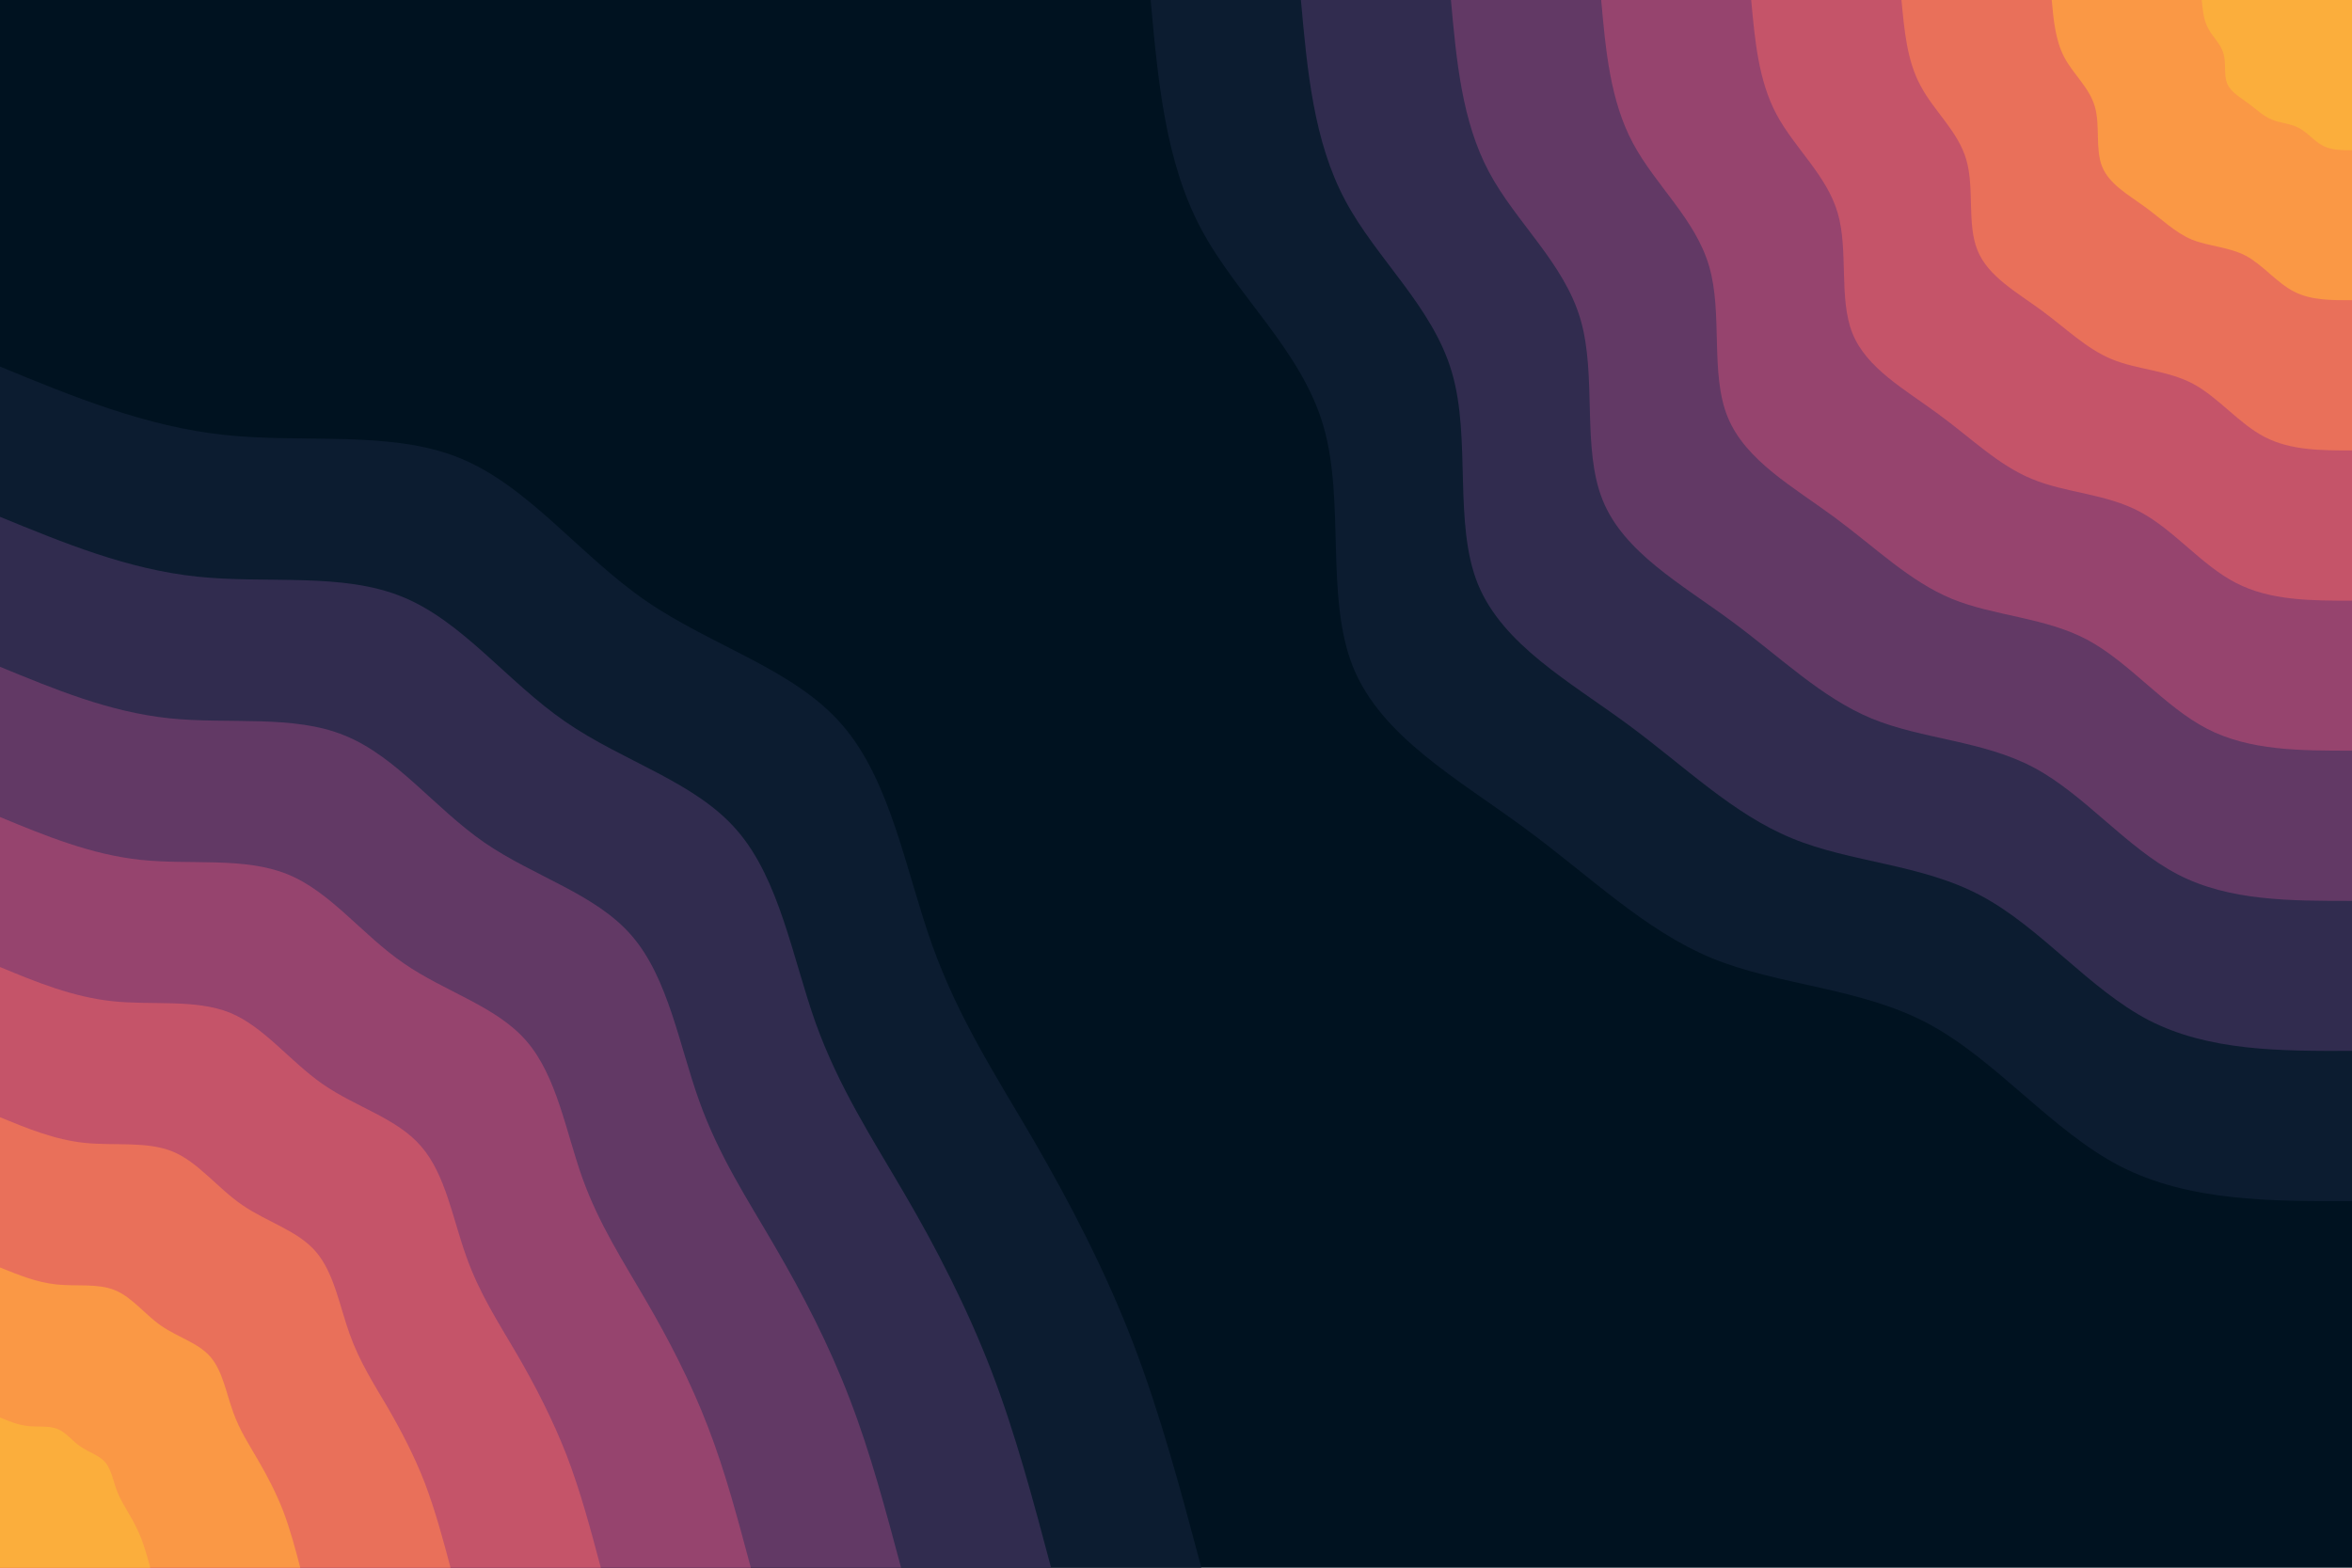 <svg id="visual" viewBox="0 0 900 600" width="900" height="600" xmlns="http://www.w3.org/2000/svg" xmlns:xlink="http://www.w3.org/1999/xlink" version="1.1"><rect x="0" y="0" width="900" height="600" fill="#001220"></rect><defs><linearGradient id="grad1_0" x1="33.3%" y1="0%" x2="100%" y2="100%"><stop offset="20%" stop-color="#fbae3c" stop-opacity="1"></stop><stop offset="80%" stop-color="#fbae3c" stop-opacity="1"></stop></linearGradient></defs><defs><linearGradient id="grad1_1" x1="33.3%" y1="0%" x2="100%" y2="100%"><stop offset="20%" stop-color="#fbae3c" stop-opacity="1"></stop><stop offset="80%" stop-color="#f48350" stop-opacity="1"></stop></linearGradient></defs><defs><linearGradient id="grad1_2" x1="33.3%" y1="0%" x2="100%" y2="100%"><stop offset="20%" stop-color="#d96162" stop-opacity="1"></stop><stop offset="80%" stop-color="#f48350" stop-opacity="1"></stop></linearGradient></defs><defs><linearGradient id="grad1_3" x1="33.3%" y1="0%" x2="100%" y2="100%"><stop offset="20%" stop-color="#d96162" stop-opacity="1"></stop><stop offset="80%" stop-color="#af4b6d" stop-opacity="1"></stop></linearGradient></defs><defs><linearGradient id="grad1_4" x1="33.3%" y1="0%" x2="100%" y2="100%"><stop offset="20%" stop-color="#7c3e6b" stop-opacity="1"></stop><stop offset="80%" stop-color="#af4b6d" stop-opacity="1"></stop></linearGradient></defs><defs><linearGradient id="grad1_5" x1="33.3%" y1="0%" x2="100%" y2="100%"><stop offset="20%" stop-color="#7c3e6b" stop-opacity="1"></stop><stop offset="80%" stop-color="#49335c" stop-opacity="1"></stop></linearGradient></defs><defs><linearGradient id="grad1_6" x1="33.3%" y1="0%" x2="100%" y2="100%"><stop offset="20%" stop-color="#1d2540" stop-opacity="1"></stop><stop offset="80%" stop-color="#49335c" stop-opacity="1"></stop></linearGradient></defs><defs><linearGradient id="grad1_7" x1="33.3%" y1="0%" x2="100%" y2="100%"><stop offset="20%" stop-color="#1d2540" stop-opacity="1"></stop><stop offset="80%" stop-color="#001220" stop-opacity="1"></stop></linearGradient></defs><defs><linearGradient id="grad2_0" x1="0%" y1="0%" x2="66.7%" y2="100%"><stop offset="20%" stop-color="#fbae3c" stop-opacity="1"></stop><stop offset="80%" stop-color="#fbae3c" stop-opacity="1"></stop></linearGradient></defs><defs><linearGradient id="grad2_1" x1="0%" y1="0%" x2="66.7%" y2="100%"><stop offset="20%" stop-color="#f48350" stop-opacity="1"></stop><stop offset="80%" stop-color="#fbae3c" stop-opacity="1"></stop></linearGradient></defs><defs><linearGradient id="grad2_2" x1="0%" y1="0%" x2="66.7%" y2="100%"><stop offset="20%" stop-color="#f48350" stop-opacity="1"></stop><stop offset="80%" stop-color="#d96162" stop-opacity="1"></stop></linearGradient></defs><defs><linearGradient id="grad2_3" x1="0%" y1="0%" x2="66.7%" y2="100%"><stop offset="20%" stop-color="#af4b6d" stop-opacity="1"></stop><stop offset="80%" stop-color="#d96162" stop-opacity="1"></stop></linearGradient></defs><defs><linearGradient id="grad2_4" x1="0%" y1="0%" x2="66.7%" y2="100%"><stop offset="20%" stop-color="#af4b6d" stop-opacity="1"></stop><stop offset="80%" stop-color="#7c3e6b" stop-opacity="1"></stop></linearGradient></defs><defs><linearGradient id="grad2_5" x1="0%" y1="0%" x2="66.7%" y2="100%"><stop offset="20%" stop-color="#49335c" stop-opacity="1"></stop><stop offset="80%" stop-color="#7c3e6b" stop-opacity="1"></stop></linearGradient></defs><defs><linearGradient id="grad2_6" x1="0%" y1="0%" x2="66.7%" y2="100%"><stop offset="20%" stop-color="#49335c" stop-opacity="1"></stop><stop offset="80%" stop-color="#1d2540" stop-opacity="1"></stop></linearGradient></defs><defs><linearGradient id="grad2_7" x1="0%" y1="0%" x2="66.7%" y2="100%"><stop offset="20%" stop-color="#001220" stop-opacity="1"></stop><stop offset="80%" stop-color="#1d2540" stop-opacity="1"></stop></linearGradient></defs><g transform="translate(900, 0)"><path d="M0 459.7C-31.3 459.8 -62.5 459.8 -88.8 446.3C-115 432.7 -136.2 405.6 -162.3 391.7C-188.3 377.9 -219.2 377.3 -245 366.7C-270.8 356 -291.6 335.3 -316.8 316.8C-341.9 298.3 -371.4 282 -382.2 255.4C-393 228.8 -385.2 191.9 -393.6 163C-402 134.2 -426.6 113.4 -440.4 87.6C-454.1 61.8 -456.9 30.9 -459.7 0L0 0Z" fill="#0c1c30"></path><path d="M0 402.2C-27.4 402.3 -54.7 402.3 -77.7 390.5C-100.6 378.6 -119.2 354.9 -142 342.8C-164.8 330.6 -191.8 330.2 -214.4 320.8C-237 311.5 -255.2 293.4 -277.2 277.2C-299.2 261 -325 246.8 -334.5 223.5C-343.9 200.2 -337 167.9 -344.4 142.6C-351.7 117.4 -373.3 99.2 -385.3 76.6C-397.3 54.1 -399.8 27 -402.2 0L0 0Z" fill="#312c4f"></path><path d="M0 344.8C-23.4 344.8 -46.9 344.9 -66.6 334.7C-86.3 324.5 -102.2 304.2 -121.7 293.8C-141.2 283.4 -164.4 283 -183.8 275C-203.1 267 -218.7 251.5 -237.6 237.6C-256.4 223.7 -278.6 211.5 -286.7 191.5C-294.8 171.6 -288.9 143.9 -295.2 122.3C-301.5 100.6 -320 85.1 -330.3 65.7C-340.6 46.3 -342.7 23.2 -344.8 0L0 0Z" fill="#623965"></path><path d="M0 287.3C-19.5 287.3 -39.1 287.4 -55.5 278.9C-71.9 270.4 -85.1 253.5 -101.4 244.8C-117.7 236.2 -137 235.8 -153.1 229.2C-169.3 222.5 -182.3 209.6 -198 198C-213.7 186.4 -232.1 176.3 -238.9 159.6C-245.7 143 -240.7 119.9 -246 101.9C-251.2 83.9 -266.6 70.9 -275.2 54.7C-283.8 38.6 -285.6 19.3 -287.3 0L0 0Z" fill="#96446e"></path><path d="M0 229.9C-15.6 229.9 -31.3 229.9 -44.4 223.1C-57.5 216.4 -68.1 202.8 -81.1 195.9C-94.1 188.9 -109.6 188.7 -122.5 183.3C-135.4 178 -145.8 167.6 -158.4 158.4C-171 149.1 -185.7 141 -191.1 127.7C-196.5 114.4 -192.6 95.9 -196.8 81.5C-201 67.1 -213.3 56.7 -220.2 43.8C-227.1 30.9 -228.5 15.4 -229.9 0L0 0Z" fill="#c55469"></path><path d="M0 172.4C-11.7 172.4 -23.4 172.4 -33.3 167.3C-43.1 162.3 -51.1 152.1 -60.8 146.9C-70.6 141.7 -82.2 141.5 -91.9 137.5C-101.6 133.5 -109.4 125.7 -118.8 118.8C-128.2 111.9 -139.3 105.8 -143.3 95.8C-147.4 85.8 -144.4 72 -147.6 61.1C-150.7 50.3 -160 42.5 -165.1 32.8C-170.3 23.2 -171.3 11.6 -172.4 0L0 0Z" fill="#e9705a"></path><path d="M0 114.9C-7.8 114.9 -15.6 115 -22.2 111.6C-28.8 108.2 -34.1 101.4 -40.6 97.9C-47.1 94.5 -54.8 94.3 -61.3 91.7C-67.7 89 -72.9 83.8 -79.2 79.2C-85.5 74.6 -92.9 70.5 -95.6 63.8C-98.3 57.2 -96.3 48 -98.4 40.8C-100.5 33.5 -106.7 28.4 -110.1 21.9C-113.5 15.4 -114.2 7.7 -114.9 0L0 0Z" fill="#fa9845"></path><path d="M0 57.5C-3.9 57.5 -7.8 57.5 -11.1 55.8C-14.4 54.1 -17 50.7 -20.3 49C-23.5 47.2 -27.4 47.2 -30.6 45.8C-33.9 44.5 -36.5 41.9 -39.6 39.6C-42.7 37.3 -46.4 35.3 -47.8 31.9C-49.1 28.6 -48.1 24 -49.2 20.4C-50.2 16.8 -53.3 14.2 -55 10.9C-56.8 7.7 -57.1 3.9 -57.5 0L0 0Z" fill="#fbae3c"></path></g><g transform="translate(0, 600)"><path d="M0 -459.7C27.9 -448.2 55.8 -436.7 86.2 -433.5C116.7 -430.3 149.6 -435.4 175.9 -424.7C202.2 -414 221.8 -387.5 247.2 -370C272.7 -352.5 304 -343.9 322.4 -322.4C340.9 -301 346.6 -266.6 356.7 -238.3C366.8 -210.1 381.4 -187.8 395.4 -163.8C409.4 -139.7 422.9 -113.8 433.5 -86.2C444.1 -58.6 451.9 -29.3 459.7 0L0 0Z" fill="#0c1c30"></path><path d="M0 -402.2C24.4 -392.2 48.8 -382.1 75.5 -379.3C102.1 -376.5 130.9 -381 153.9 -371.6C176.9 -362.3 194.1 -339.1 216.3 -323.8C238.6 -308.4 266 -300.9 282.1 -282.1C298.3 -263.4 303.3 -233.3 312.1 -208.5C321 -183.8 333.7 -164.4 346 -143.3C358.3 -122.3 370 -99.6 379.3 -75.5C388.6 -51.3 395.4 -25.6 402.2 0L0 0Z" fill="#312c4f"></path><path d="M0 -344.8C20.9 -336.2 41.8 -327.5 64.7 -325.1C87.5 -322.7 112.2 -326.6 131.9 -318.5C151.7 -310.5 166.3 -290.7 185.4 -277.5C204.5 -264.4 228 -257.9 241.8 -241.8C255.7 -225.7 259.9 -200 267.5 -178.8C275.1 -157.5 286.1 -140.9 296.6 -122.8C307.1 -104.8 317.2 -85.4 325.1 -64.7C333.1 -44 338.9 -22 344.8 0L0 0Z" fill="#623965"></path><path d="M0 -287.3C17.4 -280.1 34.9 -272.9 53.9 -270.9C72.9 -268.9 93.5 -272.1 110 -265.4C126.4 -258.8 138.6 -242.2 154.5 -231.3C170.4 -220.3 190 -214.9 201.5 -201.5C213.1 -188.1 216.6 -166.6 222.9 -149C229.3 -131.3 238.4 -117.4 247.1 -102.4C255.9 -87.3 264.3 -71.1 270.9 -53.9C277.6 -36.6 282.4 -18.3 287.3 0L0 0Z" fill="#96446e"></path><path d="M0 -229.9C13.9 -224.1 27.9 -218.4 43.1 -216.8C58.3 -215.2 74.8 -217.7 88 -212.4C101.1 -207 110.9 -193.8 123.6 -185C136.3 -176.2 152 -172 161.2 -161.2C170.5 -150.5 173.3 -133.3 178.4 -119.2C183.4 -105 190.7 -93.9 197.7 -81.9C204.7 -69.9 211.4 -56.9 216.8 -43.1C222.1 -29.3 226 -14.7 229.9 0L0 0Z" fill="#c55469"></path><path d="M0 -172.4C10.5 -168.1 20.9 -163.8 32.3 -162.6C43.7 -161.4 56.1 -163.3 66 -159.3C75.8 -155.3 83.2 -145.3 92.7 -138.8C102.3 -132.2 114 -129 120.9 -120.9C127.8 -112.9 130 -100 133.8 -89.4C137.6 -78.8 143 -70.4 148.3 -61.4C153.5 -52.4 158.6 -42.7 162.6 -32.3C166.5 -22 169.5 -11 172.4 0L0 0Z" fill="#e9705a"></path><path d="M0 -114.9C7 -112.1 13.9 -109.2 21.6 -108.4C29.2 -107.6 37.4 -108.9 44 -106.2C50.6 -103.5 55.4 -96.9 61.8 -92.5C68.2 -88.1 76 -86 80.6 -80.6C85.2 -75.2 86.6 -66.7 89.2 -59.6C91.7 -52.5 95.4 -47 98.9 -40.9C102.4 -34.9 105.7 -28.5 108.4 -21.6C111 -14.7 113 -7.3 114.9 0L0 0Z" fill="#fa9845"></path><path d="M0 -57.5C3.5 -56 7 -54.6 10.8 -54.2C14.6 -53.8 18.7 -54.4 22 -53.1C25.3 -51.8 27.7 -48.4 30.9 -46.3C34.1 -44.1 38 -43 40.3 -40.3C42.6 -37.6 43.3 -33.3 44.6 -29.8C45.9 -26.3 47.7 -23.5 49.4 -20.5C51.2 -17.5 52.9 -14.2 54.2 -10.8C55.5 -7.3 56.5 -3.7 57.5 0L0 0Z" fill="#fbae3c"></path></g></svg>